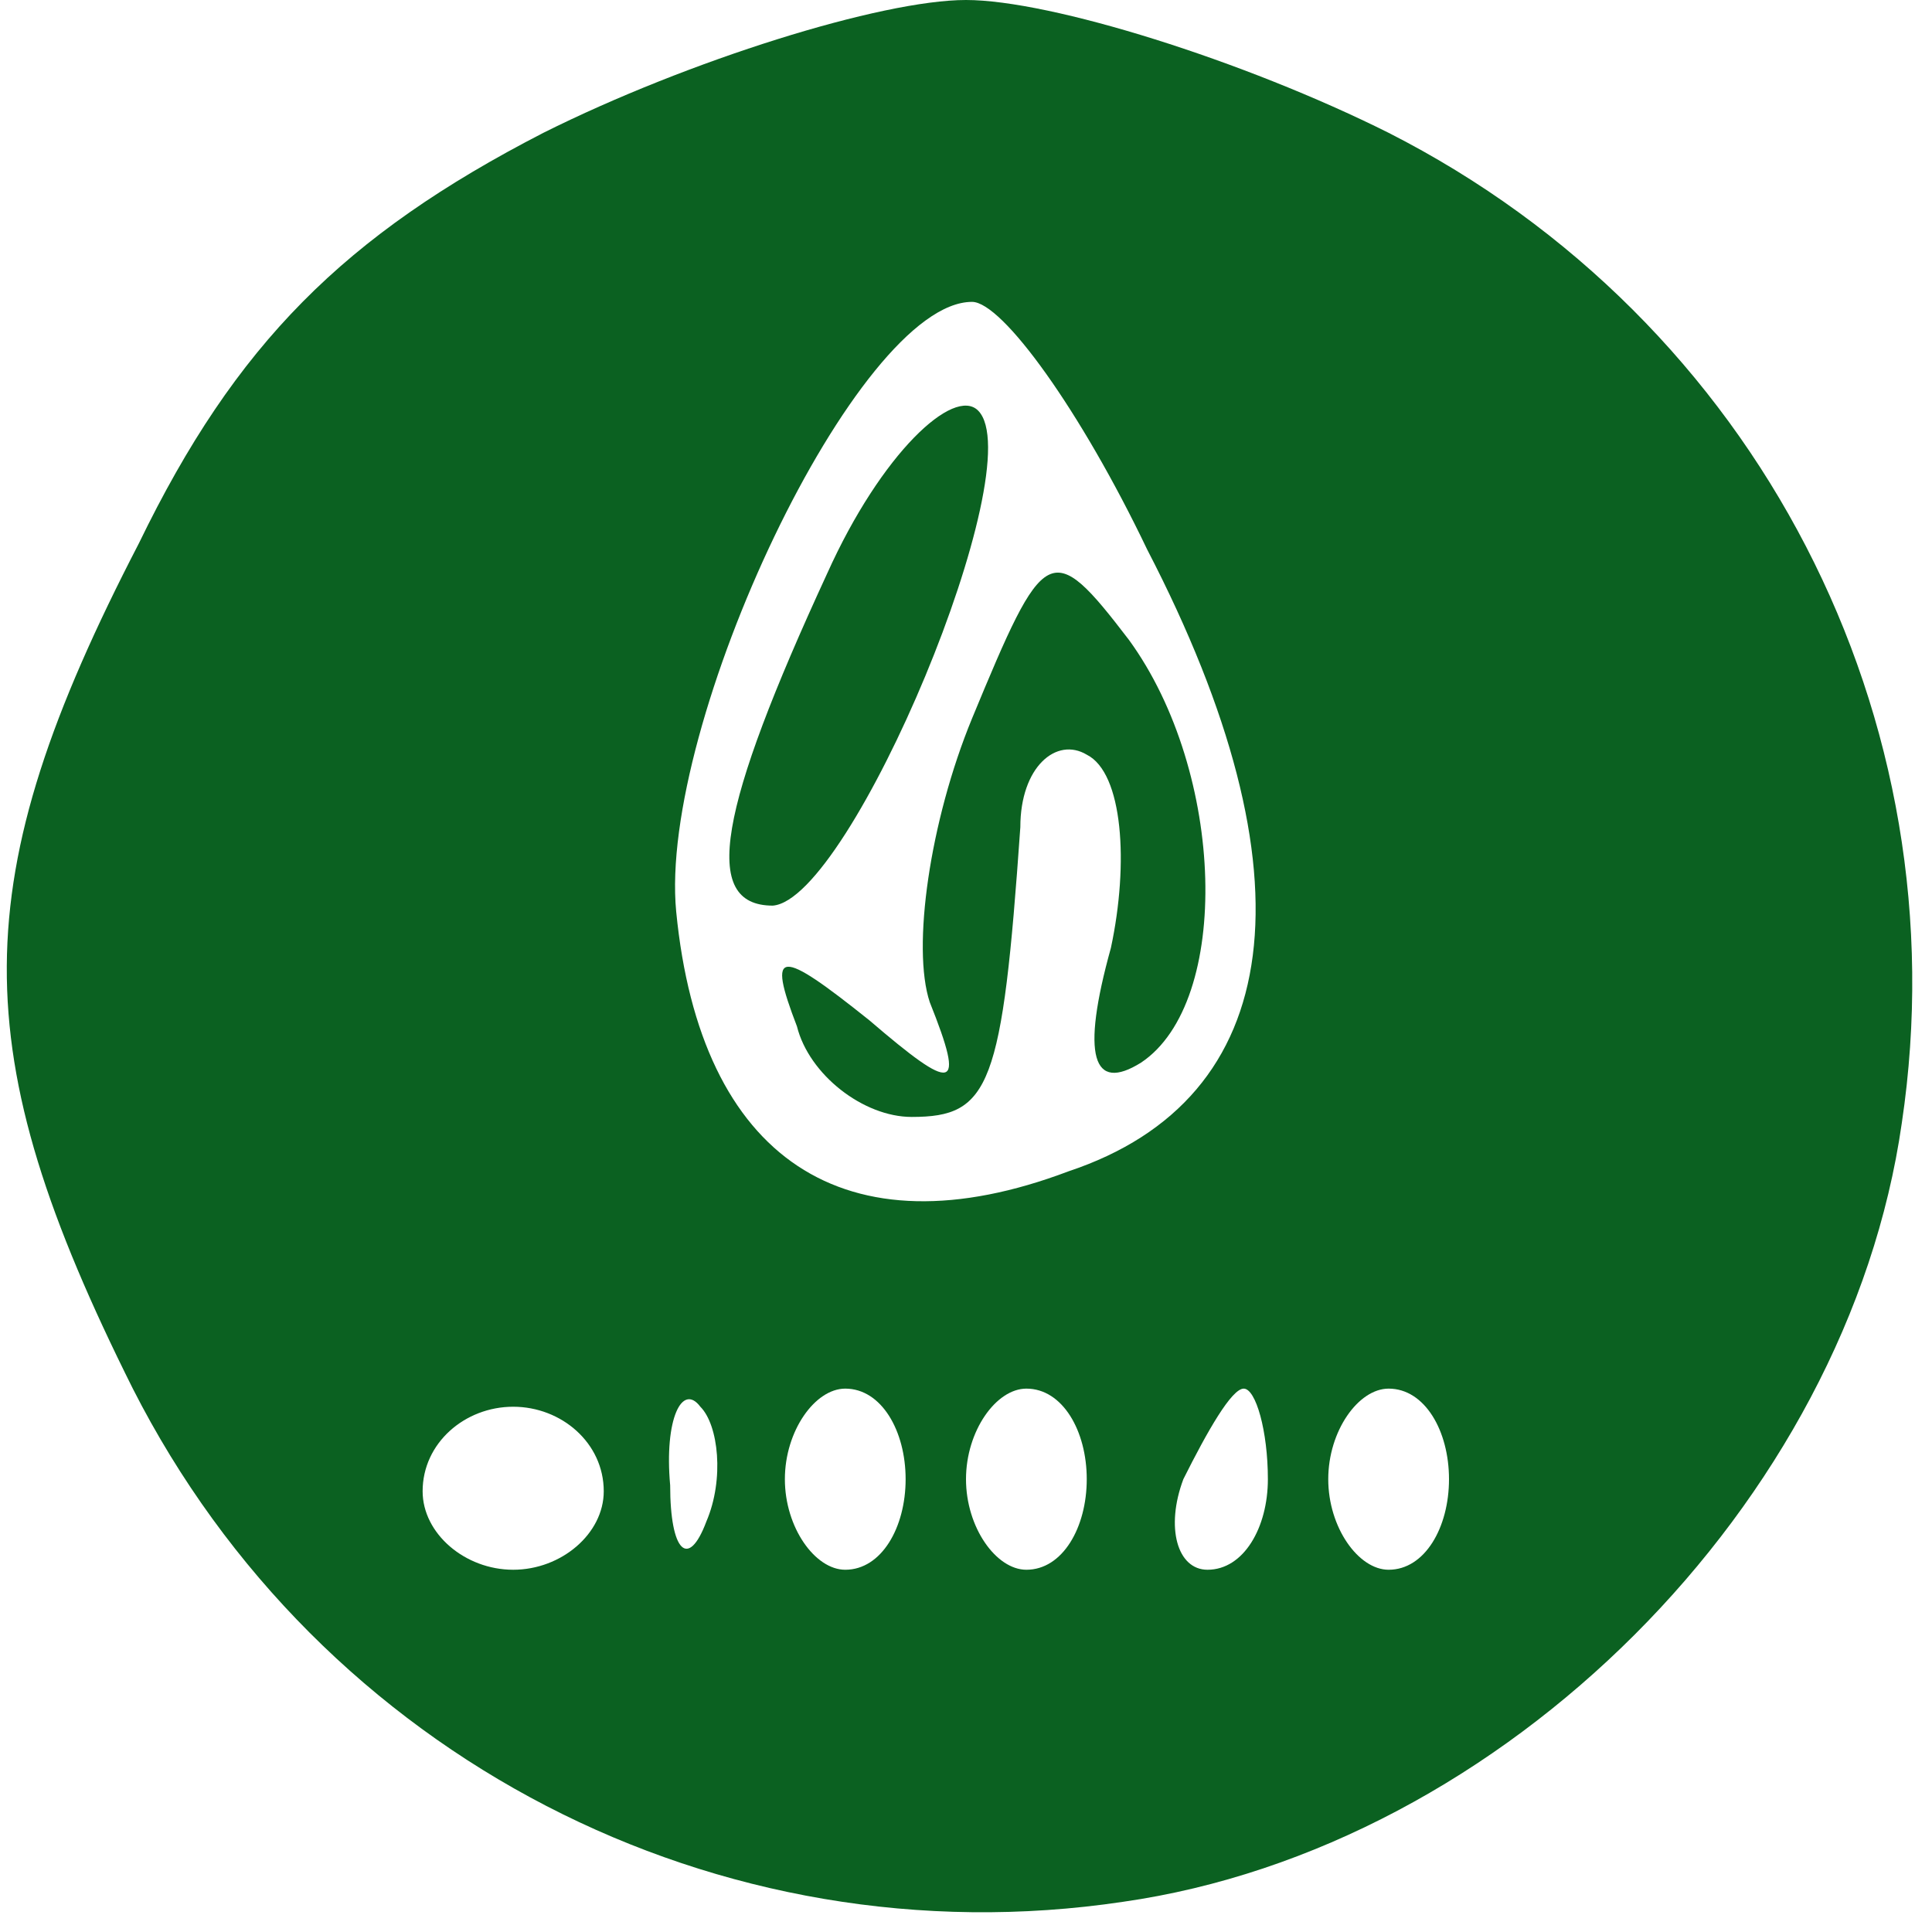 <?xml version="1.0" standalone="no"?>
<!DOCTYPE svg PUBLIC "-//W3C//DTD SVG 20010904//EN"
 "http://www.w3.org/TR/2001/REC-SVG-20010904/DTD/svg10.dtd">
<svg version="1.0" xmlns="http://www.w3.org/2000/svg"
 width="32pt" height="32pt" viewBox="0 0 32 32"
 preserveAspectRatio="xMidYMid meet">

<g transform="translate(0,32) scale(0.1,-0.1)"
fill="#0B6121" stroke="none">
<path d="M90 298 c-33 -17 -51 -35 -67 -68 -29 -56 -29 -84 -1 -140 31 -61 97
-95 164 -85 63 9 120 66 129 129 10 67 -24 133 -85 164 -24 12 -56 22 -70 22
-14 0 -46 -10 -70 -22z m100 -69 c28 -54 23 -91 -13 -103 -37 -14 -61 2 -65
43 -3 31 30 101 49 101 5 0 18 -18 29 -41z m-90 -156 c0 -7 -7 -13 -15 -13 -8
0 -15 6 -15 13 0 8 7 14 15 14 8 0 15 -6 15 -14z m17 -5 c-3 -8 -6 -5 -6 6 -1
11 2 17 5 13 3 -3 4 -12 1 -19z m33 7 c0 -8 -4 -15 -10 -15 -5 0 -10 7 -10 15
0 8 5 15 10 15 6 0 10 -7 10 -15z m30 0 c0 -8 -4 -15 -10 -15 -5 0 -10 7 -10
15 0 8 5 15 10 15 6 0 10 -7 10 -15z m30 0 c0 -8 -4 -15 -10 -15 -5 0 -7 7 -4
15 4 8 8 15 10 15 2 0 4 -7 4 -15z m30 0 c0 -8 -4 -15 -10 -15 -5 0 -10 7 -10
15 0 8 5 15 10 15 6 0 10 -7 10 -15z"/>
<path d="M137 225 c-18 -39 -21 -55 -9 -55 13 1 43 73 34 82 -4 4 -16 -7 -25
-27z"/>
<path d="M161 201 c-7 -17 -10 -38 -7 -47 6 -15 4 -15 -10 -3 -15 12 -17 12
-12 -1 2 -8 11 -15 19 -15 13 0 15 5 18 48 0 10 6 15 11 12 6 -3 7 -18 4 -32
-5 -18 -3 -24 5 -19 15 10 14 48 -2 70 -13 17 -14 16 -26 -13z"/>
</g>
</svg>
